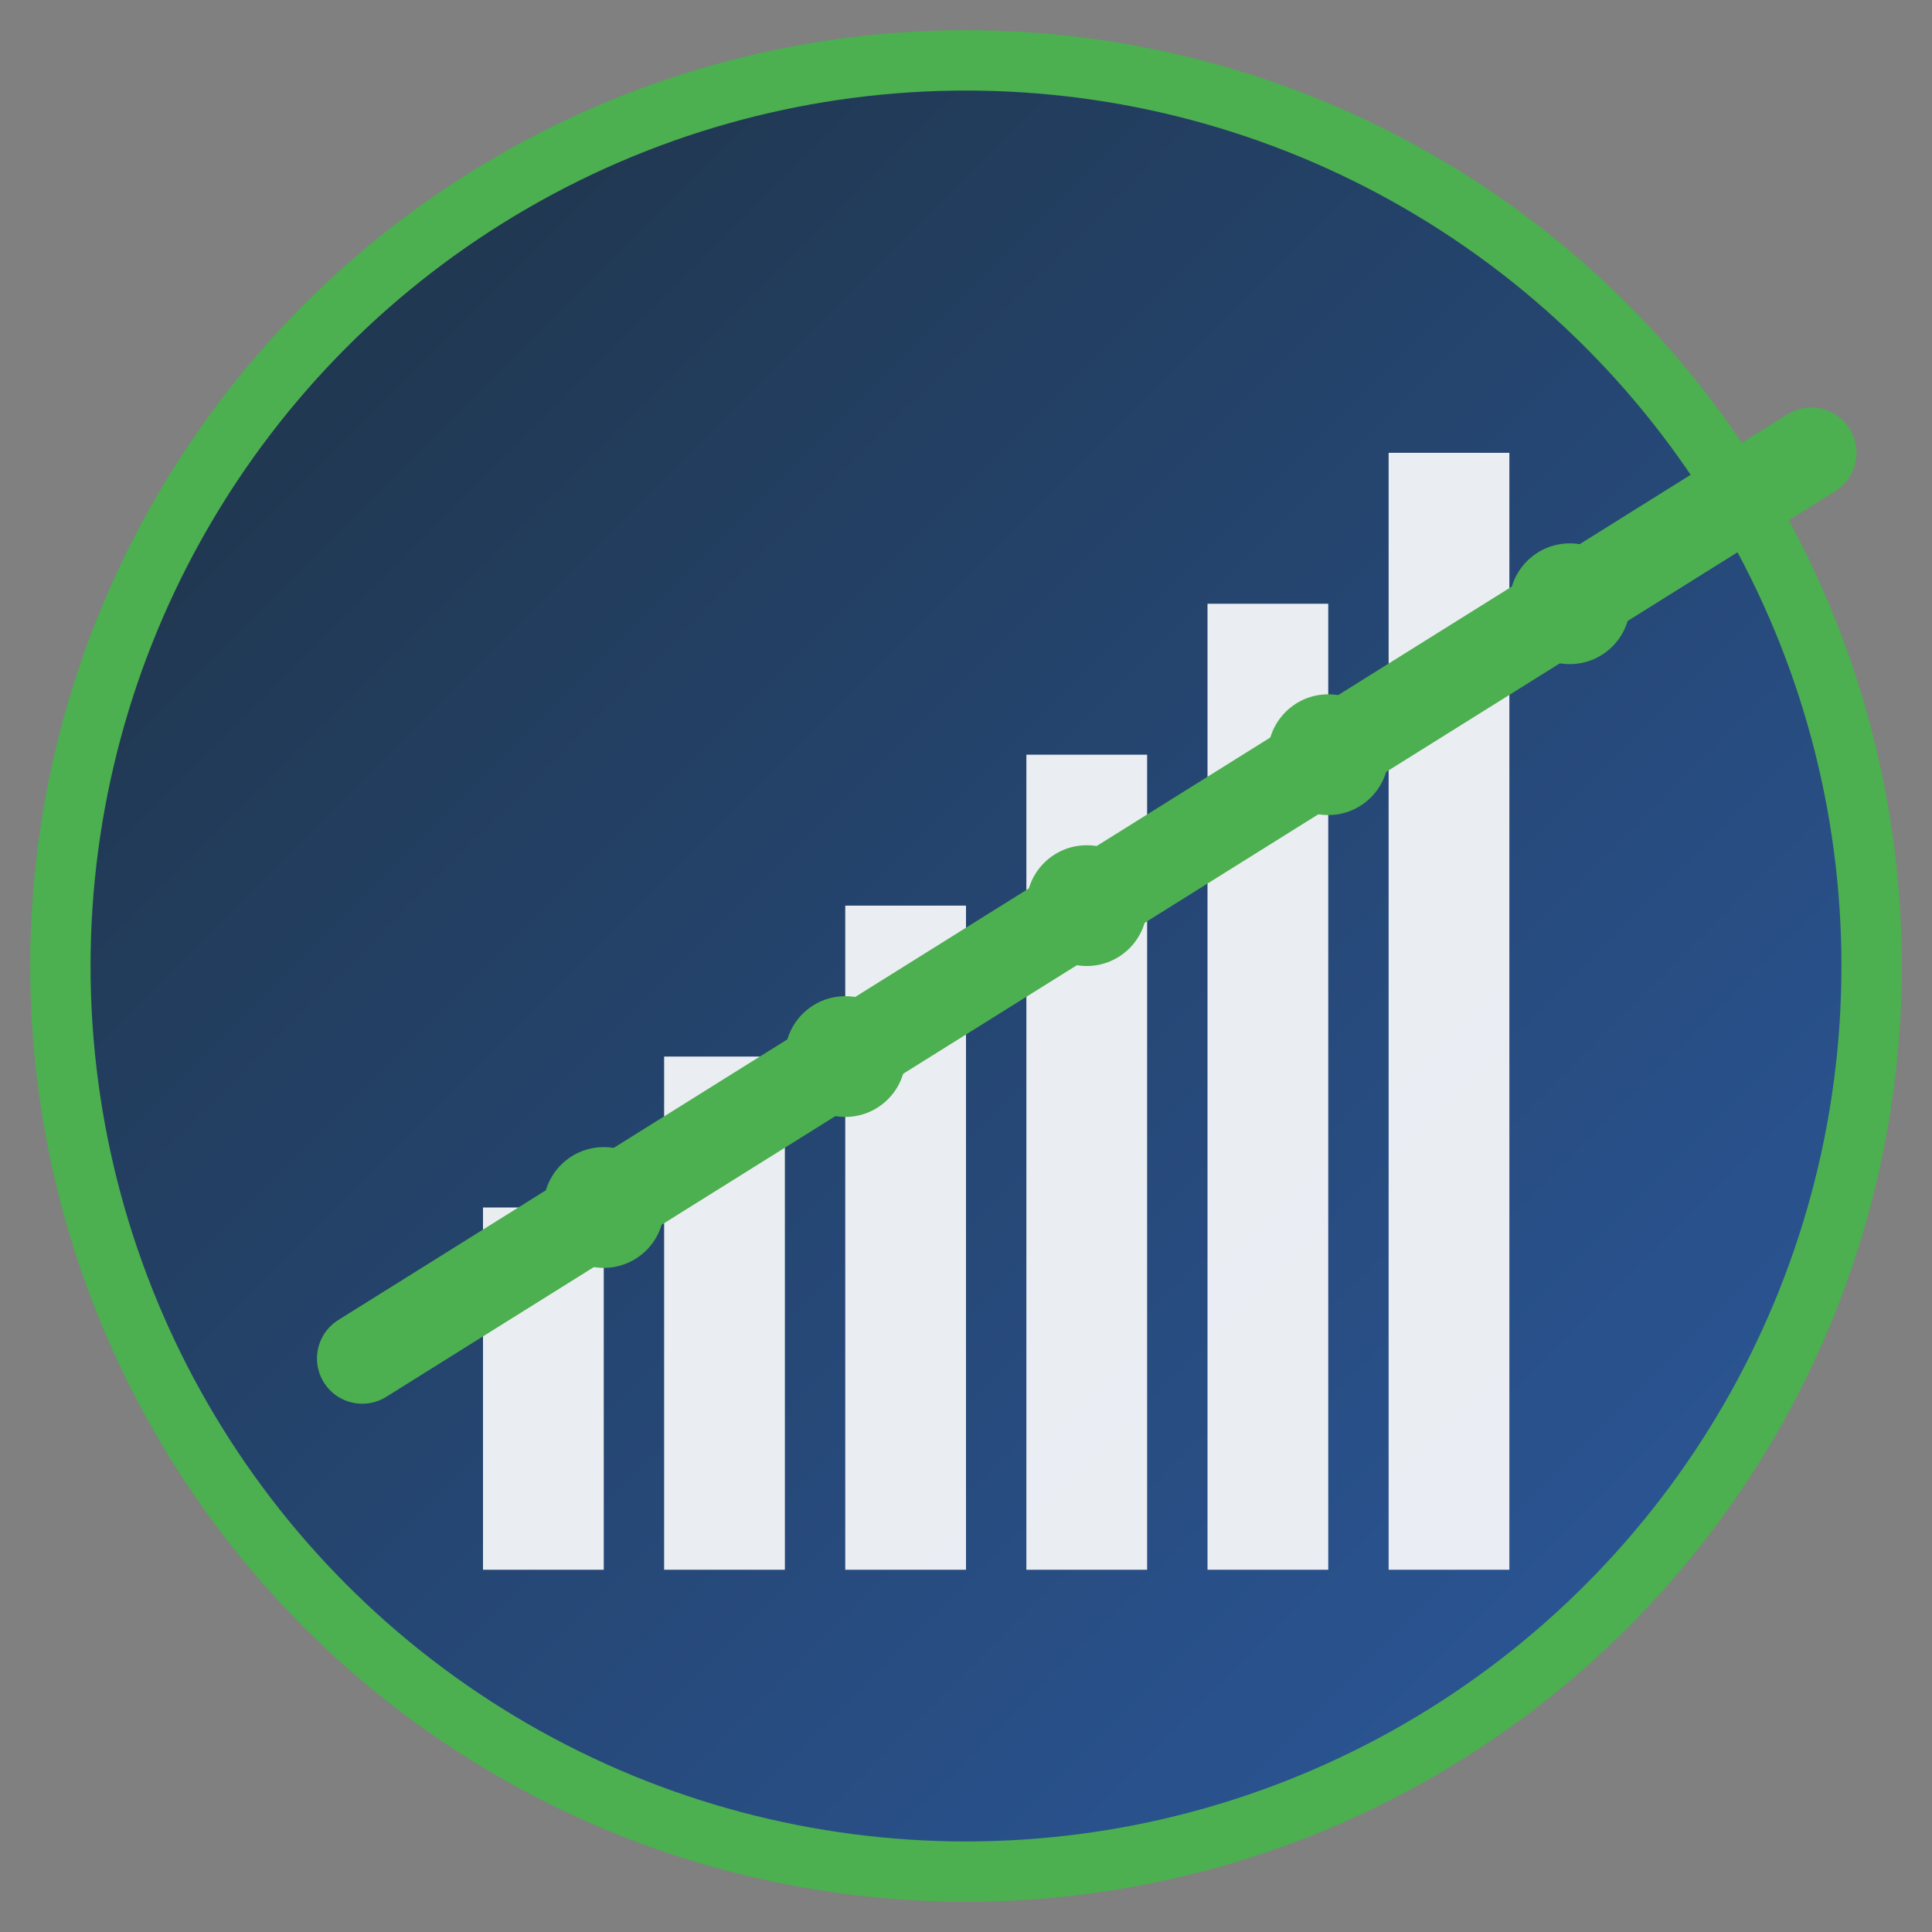 <svg width="64" height="64" viewBox="0 0 64 64" xmlns="http://www.w3.org/2000/svg">
  <rect x="0" y="0" width="64" height="64" fill="#808080" stroke="none"/>
  <defs>
    <linearGradient id="grad1" x1="0%" y1="0%" x2="100%" y2="100%">
      <stop offset="0%" style="stop-color:#1e3142;stop-opacity:1" />
      <stop offset="100%" style="stop-color:#2c5aa0;stop-opacity:1" />
    </linearGradient>
  </defs>
  
  <!-- Background circle -->
  <circle cx="32" cy="32" r="30" fill="url(#grad1)" stroke="#4caf50" stroke-width="2"/>
  
  <!-- Data bars -->
  <rect x="16" y="40" width="4" height="12" fill="#ffffff" opacity="0.9"/>
  <rect x="22" y="35" width="4" height="17" fill="#ffffff" opacity="0.9"/>
  <rect x="28" y="30" width="4" height="22" fill="#ffffff" opacity="0.9"/>
  <rect x="34" y="25" width="4" height="27" fill="#ffffff" opacity="0.9"/>
  <rect x="40" y="20" width="4" height="32" fill="#ffffff" opacity="0.9"/>
  <rect x="46" y="15" width="4" height="37" fill="#ffffff" opacity="0.9"/>
  
  <!-- Chart line -->
  <path d="M 12 45 Q 20 40, 28 35 Q 36 30, 44 25 Q 52 20, 60 15" 
        stroke="#4caf50" stroke-width="3" fill="none" stroke-linecap="round"/>
  
  <!-- Data points -->
  <circle cx="20" cy="40" r="2" fill="#4caf50"/>
  <circle cx="28" cy="35" r="2" fill="#4caf50"/>
  <circle cx="36" cy="30" r="2" fill="#4caf50"/>
  <circle cx="44" cy="25" r="2" fill="#4caf50"/>
  <circle cx="52" cy="20" r="2" fill="#4caf50"/>
</svg> 